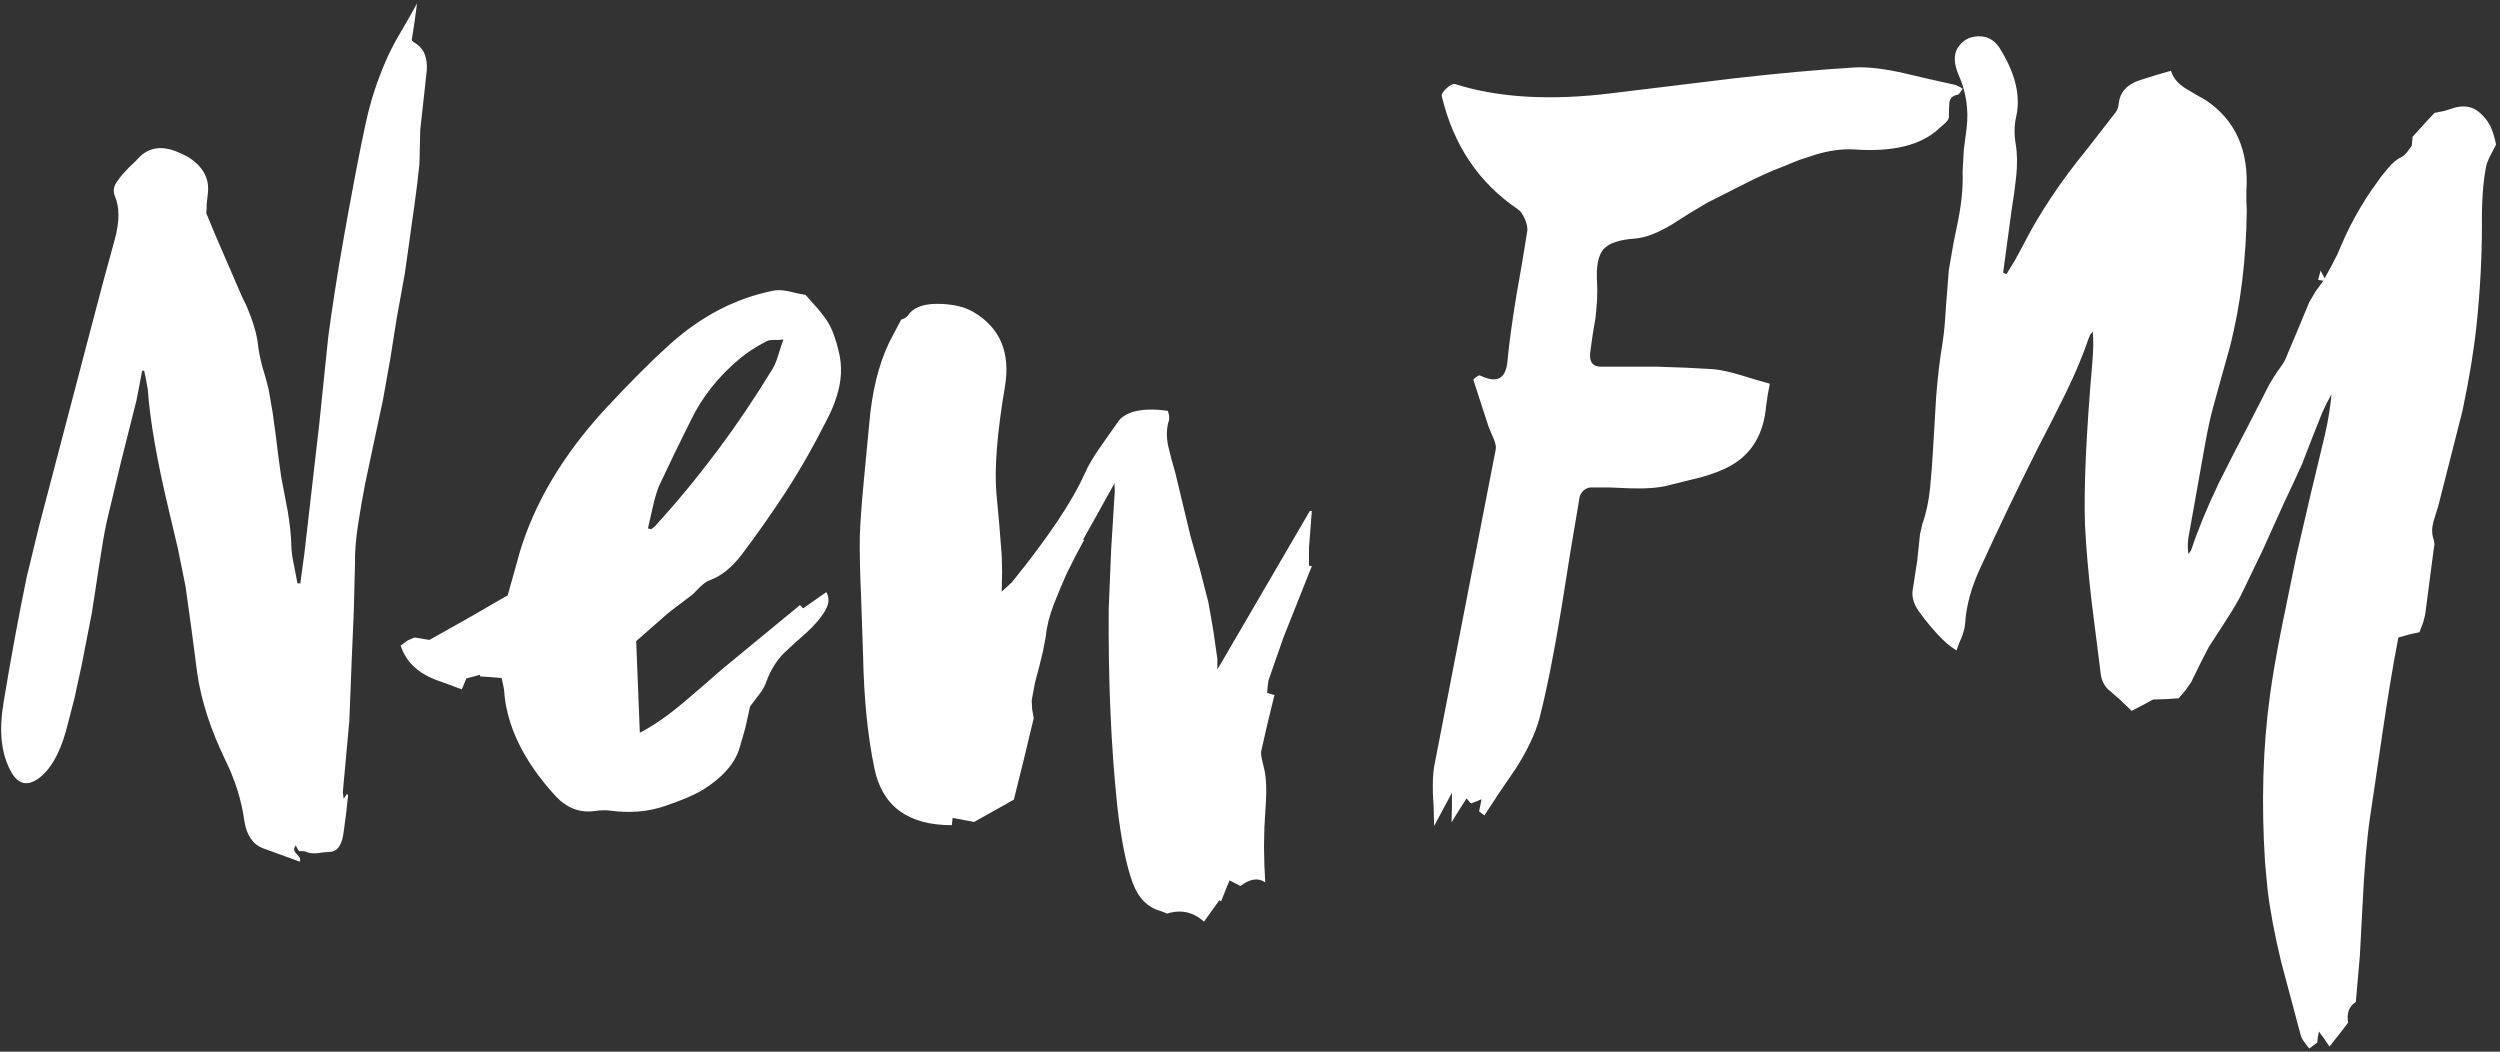 <?xml version="1.0" encoding="UTF-8"?>
<svg viewBox="0 0 542 228" version="1.1" xmlns="http://www.w3.org/2000/svg" xmlns:xlink="http://www.w3.org/1999/xlink">
    <rect x="0" y="0" width="542" height="228" fill="#333333" stroke="none"/>
    <g id="Page-1" stroke="none" stroke-width="1" fill="white" fill-rule="evenodd">
        <path d="M74.501,173.188 C74.911,172.543 75.146,172.191 75.204,172.133 L75.38,172.309 L75.468,172.484 L75.028,176.439 L74.501,180.395 C74.325,181.684 74.062,182.621 73.71,183.207 C73.241,184.145 72.479,184.643 71.425,184.701 L70.106,184.789 L68.876,184.965 C67.821,185.082 66.942,184.965 66.239,184.613 L65.624,184.525 L64.833,184.525 L64.481,183.998 L64.13,183.295 C63.603,183.881 63.661,184.496 64.306,185.141 L64.921,185.844 C65.097,186.195 65.126,186.518 65.009,186.811 L57.011,183.91 C54.784,183.031 53.437,181.039 52.968,177.934 C52.382,173.598 51.034,169.262 48.925,164.926 C45.702,158.305 43.651,152.006 42.772,146.029 L41.542,136.625 L40.224,127.133 L38.554,118.871 L36.62,110.697 C34.042,99.916 32.519,91.186 32.05,84.506 L31.698,82.484 L31.259,80.375 L30.819,80.375 L30.204,83.627 L29.589,86.791 L26.249,100.062 L23.085,113.334 C22.558,115.854 22.001,119.105 21.415,123.09 L19.921,132.846 L17.724,144.096 L16.142,151.391 L14.296,158.51 C12.89,163.49 10.897,166.918 8.319,168.793 C5.741,170.609 3.69,169.965 2.167,166.859 C0.233,163.109 -0.235,158.275 0.761,152.357 C2.401,142.455 4.071,133.402 5.771,125.199 L8.407,114.301 L11.22,103.578 L19.745,71.059 L22.294,61.391 L24.931,51.723 C25.927,47.973 25.927,44.926 24.931,42.582 C24.521,41.645 24.579,40.707 25.106,39.77 L25.897,38.627 L26.776,37.572 L28.095,36.166 L29.501,34.848 C31.728,32.094 34.628,31.42 38.202,32.826 L39.433,33.354 L40.663,33.969 C44.003,36.02 45.468,38.686 45.058,41.967 L44.794,44.34 L44.794,45.395 L44.706,46.186 L46.64,50.844 L48.573,55.326 L52.265,63.852 L52.792,64.994 L53.319,66.049 C54.843,69.564 55.722,72.523 55.956,74.926 C56.073,76.098 56.396,77.68 56.923,79.672 L57.626,82.045 L58.241,84.418 L59.12,89.516 L59.823,94.701 L60.351,99.008 L60.966,103.402 L62.372,110.785 C62.841,113.598 63.104,116.059 63.163,118.168 C63.163,119.281 63.339,120.658 63.69,122.299 L64.481,126.43 L65.097,126.518 L65.976,120.102 L69.228,91.801 L70.194,82.396 L71.161,73.08 C71.981,66.869 73.036,60.072 74.325,52.689 C76.376,41.088 78.046,32.357 79.335,26.498 C80.331,21.928 81.767,17.504 83.642,13.227 C84.345,11.527 85.399,9.477 86.806,7.074 L88.651,3.91 L90.409,0.746 L89.882,4.701 L89.267,8.656 L89.354,8.832 L89.618,9.096 C91.786,10.268 92.753,12.348 92.519,15.336 L91.815,21.752 L91.112,28.08 L91.024,31.771 L90.937,35.551 L90.409,40.209 L89.794,44.867 L87.772,59.281 L86.015,68.949 L84.608,77.826 L83.026,86.703 L81.093,95.756 L79.159,104.896 L78.368,109.203 L77.665,113.51 C77.138,116.85 76.903,119.809 76.962,122.387 L76.698,132.67 L76.259,142.865 L75.995,149.633 L75.731,156.312 L75.028,164.047 L74.325,171.693 C74.325,171.752 74.384,172.25 74.501,173.188 Z M141.177,114.74 L141.968,114.125 C151.519,103.637 160.015,92.27 167.456,80.023 C167.866,79.379 168.276,78.412 168.687,77.123 L169.214,75.453 L169.829,73.607 L168.774,73.695 L167.808,73.695 C167.104,73.695 166.577,73.783 166.226,73.959 C163.882,75.189 161.978,76.42 160.513,77.65 C155.825,81.518 152.251,86 149.79,91.098 L146.274,98.217 L142.847,105.424 C142.378,106.596 141.938,108.09 141.528,109.906 L140.474,114.564 L141.177,114.74 Z M177.3,66.928 C178.296,68.1 179.058,69.125 179.585,70.004 C180.464,71.469 181.226,73.578 181.87,76.332 C182.632,79.438 182.456,82.689 181.343,86.088 C180.933,87.436 180.317,88.93 179.497,90.57 L177.212,94.965 C175.103,98.949 172.817,102.846 170.356,106.654 C167.075,111.635 163.882,116.176 160.776,120.277 C158.608,123.09 156.294,124.936 153.833,125.814 C153.306,125.99 152.661,126.43 151.899,127.133 L150.142,128.891 L145.044,132.758 L141.528,135.834 L137.925,138.998 C138.276,147.377 138.54,153.998 138.716,158.861 C141.646,157.338 144.78,155.17 148.12,152.357 L152.339,148.754 L156.47,145.15 L173.433,131.176 L174.136,131.879 L179.146,128.363 C179.849,129.594 179.761,130.941 178.882,132.406 C178.003,133.93 176.626,135.541 174.751,137.24 L172.378,139.35 L170.005,141.547 C168.364,143.188 167.075,145.268 166.138,147.787 C165.903,148.607 165.376,149.545 164.556,150.6 L162.622,153.148 L161.567,157.895 L160.249,162.465 C159.136,165.746 156.499,168.676 152.339,171.254 C150.522,172.367 147.769,173.539 144.077,174.77 C140.503,176 136.548,176.322 132.212,175.736 C131.333,175.619 130.249,175.648 128.96,175.824 C125.737,176.293 122.896,175.209 120.435,172.572 C113.462,164.955 109.741,157.25 109.272,149.457 L109.009,148.139 L108.745,146.996 C107.573,146.879 106.021,146.762 104.087,146.645 L104.087,146.293 L101.099,147.084 L100.132,149.457 L96.089,147.963 C94.507,147.436 93.247,146.908 92.31,146.381 C89.556,144.857 87.739,142.719 86.86,139.965 C87.856,139.262 88.384,138.881 88.442,138.822 L89.849,138.207 L93.101,138.734 L101.538,133.988 L110.063,129.066 L111.382,124.408 L112.7,119.662 C115.923,108.939 122.075,98.627 131.157,88.725 C136.606,82.865 141.323,78.148 145.308,74.574 C152.046,68.539 159.429,64.701 167.456,63.061 C168.335,62.826 169.507,62.855 170.972,63.148 L172.817,63.588 L174.663,63.939 L177.3,66.928 Z M222.003,164.486 L219.806,173.363 L215.587,175.736 L211.192,178.197 C209.728,177.904 208.175,177.611 206.534,177.318 L206.358,178.9 C196.866,178.9 191.271,174.799 189.571,166.596 C188.106,159.564 187.286,151.332 187.11,141.898 L186.671,128.979 C186.437,123.764 186.349,119.486 186.407,116.146 C186.524,113.041 186.817,109.027 187.286,104.105 L188.429,92.064 C189.015,84.975 190.479,78.998 192.823,74.135 L195.372,69.301 L196.075,69.037 L196.69,68.598 C197.804,66.781 199.942,65.873 203.106,65.873 C206.388,65.873 209.024,66.459 211.017,67.631 C216.817,71.029 219.103,76.42 217.872,83.803 C216.173,93.822 215.558,101.557 216.026,107.006 L216.642,113.686 L217.169,120.365 L217.257,124.057 L217.169,128.275 L218.399,127.133 L219.366,126.254 C227.276,116.469 232.55,108.588 235.187,102.611 C235.948,100.912 237.091,98.979 238.614,96.811 L242.569,91.186 C243.097,90.482 243.976,89.896 245.206,89.428 C247.257,88.725 249.923,88.607 253.204,89.076 L253.468,90.131 L253.468,91.01 C252.882,92.709 252.823,94.643 253.292,96.811 L253.995,99.623 L254.786,102.436 L258.126,116.322 L260.147,123.441 L261.993,130.648 L263.048,136.713 L263.927,142.865 L263.927,145.15 L283.966,110.785 L284.405,110.785 L283.79,118.695 L283.79,122.65 L284.405,122.738 L278.253,138.207 L275.001,147.523 L274.825,148.842 L274.737,150.248 C275.382,150.424 275.909,150.57 276.319,150.688 L276.144,151.303 L274.737,157.104 L273.419,162.904 C273.36,163.432 273.448,164.135 273.683,165.014 L274.21,167.299 C274.503,168.939 274.591,170.961 274.474,173.363 L274.122,179.34 L274.034,183.559 L274.122,187.777 L274.21,189.359 L274.298,191.293 C272.774,190.238 270.987,190.502 268.937,192.084 C268.292,191.732 267.501,191.322 266.563,190.854 L264.718,195.424 L264.366,195.16 L261.026,199.818 C258.683,197.709 256.017,197.123 253.028,198.061 L251.71,197.533 C248.839,196.771 246.788,194.721 245.558,191.381 C244.151,187.514 243.038,181.947 242.218,174.682 C240.87,161.85 240.255,147.611 240.372,131.967 L240.899,119.135 L241.69,106.391 C241.69,106.332 241.661,105.805 241.603,104.809 C238.79,109.906 236.534,113.949 234.835,116.938 L235.011,117.113 L233.077,120.717 L231.231,124.408 L229.825,127.66 L228.507,130.912 C227.511,133.49 226.925,135.805 226.749,137.855 L226.134,141.107 L225.343,144.359 L224.376,148.051 L223.673,151.83 L223.761,153.676 L224.112,155.697 L222.003,164.486 Z M321.198,173.275 L320.144,173.715 L319.001,174.154 C318.884,174.154 318.737,174.037 318.562,173.803 L317.946,173.1 C317.595,173.627 317.126,174.359 316.54,175.297 L315.661,176.703 L314.694,178.285 L314.782,174.945 L314.782,171.869 C313.2,174.857 311.911,177.26 310.915,179.076 L310.827,175.297 L310.651,171.957 C310.593,169.555 310.681,167.65 310.915,166.244 L317.595,131.791 L324.274,97.426 C324.392,96.898 324.245,96.137 323.835,95.141 L322.78,92.68 L319.44,82.396 C319.382,82.279 319.558,82.074 319.968,81.781 C320.437,81.43 320.759,81.312 320.935,81.43 C324.567,83.188 326.53,82.104 326.823,78.178 C327.175,74.486 327.819,69.77 328.757,64.027 L329.987,56.996 L331.13,49.965 C331.188,49.32 331.013,48.5 330.603,47.504 C330.134,46.449 329.636,45.746 329.108,45.395 C320.612,39.652 315.105,31.479 312.585,20.873 C312.468,20.463 312.819,19.877 313.64,19.115 C314.401,18.412 315.017,18.119 315.485,18.236 C324.919,21.225 336.345,21.869 349.763,20.17 L375.778,17.006 C385.505,15.893 394.235,15.102 401.97,14.633 C404.782,14.457 408.386,14.867 412.78,15.863 L418.405,17.182 L423.942,18.412 L424.733,18.764 L425.524,19.203 L424.997,19.994 C424.821,20.287 424.646,20.463 424.47,20.521 C423.356,20.697 422.741,21.283 422.624,22.279 L422.536,23.773 L422.536,25.268 C422.536,25.678 422.302,26.117 421.833,26.586 L421.13,27.201 L420.515,27.729 C416.647,31.479 410.378,33.031 401.706,32.387 C399.362,32.27 396.755,32.621 393.884,33.441 L390.104,34.672 L386.413,36.166 C384.069,37.045 381.345,38.275 378.239,39.857 L370.241,43.9 L366.374,46.186 L362.507,48.646 C359.401,50.521 356.706,51.547 354.421,51.723 C351.081,51.957 348.825,52.719 347.653,54.008 C346.481,55.355 346.013,57.787 346.247,61.303 C346.364,63.412 346.247,65.961 345.896,68.949 L345.28,72.641 L344.753,76.42 C344.519,78.471 345.31,79.496 347.126,79.496 L359.167,79.496 C363.679,79.613 367.692,79.789 371.208,80.023 C372.849,80.141 374.929,80.58 377.448,81.342 L380.612,82.309 L383.688,83.188 L383.249,85.561 L382.897,88.021 C382.37,94.057 379.821,98.363 375.251,100.941 C373.61,101.879 371.442,102.729 368.747,103.49 L365.144,104.369 L361.628,105.248 C359.577,105.775 356.823,105.98 353.366,105.863 L349.06,105.688 L344.841,105.688 C344.372,105.688 343.874,105.893 343.347,106.303 C342.878,106.771 342.585,107.24 342.468,107.709 L340.446,119.75 L338.513,131.879 C336.931,141.547 335.349,149.486 333.767,155.697 C332.888,158.979 331.159,162.641 328.581,166.684 L325.153,171.693 L321.813,176.791 L320.671,175.912 L321.198,173.275 Z M469.7,151.566 L466.8,151.654 L464.515,152.885 L462.142,154.115 L459.769,151.83 L457.571,149.896 C456.399,149.018 455.696,147.816 455.462,146.293 L453.44,130.209 C452.737,124.115 452.269,118.695 452.034,113.949 C451.741,105.922 452.269,94.145 453.616,78.617 C453.851,75.863 453.88,73.607 453.704,71.85 L453.177,72.553 L452.825,73.344 C451.653,76.859 449.983,80.844 447.815,85.297 L444.915,91.098 L441.927,96.898 C437.474,105.746 433.255,114.535 429.271,123.266 C427.337,127.426 426.253,131.469 426.019,135.395 C425.96,136.098 425.726,137.006 425.315,138.119 L424.7,139.525 L424.173,141.02 C422.825,140.199 421.507,139.086 420.218,137.68 L418.636,135.922 L417.142,134.076 L415.911,132.406 C414.739,130.707 414.358,129.008 414.769,127.309 L415.647,121.596 L416.263,115.795 L416.79,113.51 C417.61,111.225 418.167,108.588 418.46,105.6 L418.812,101.557 L419.075,97.514 L419.778,85.736 C420.13,81.4 420.599,77.504 421.185,74.047 C421.478,72.172 421.712,69.623 421.888,66.4 L422.503,58.578 L423.47,52.953 L424.612,47.328 C425.315,43.637 425.608,40.268 425.491,37.221 L425.755,32.475 L426.37,27.729 C426.839,23.744 426.253,19.906 424.612,16.215 C423.616,13.871 423.528,11.967 424.349,10.502 C425.403,8.803 426.897,7.924 428.831,7.865 C430.765,7.807 432.288,8.598 433.401,10.238 C436.917,15.746 438.147,20.785 437.093,25.355 C436.683,27.172 436.653,29.135 437.005,31.244 C437.356,33.295 437.386,35.697 437.093,38.451 L436.653,41.967 L436.126,45.482 L434.28,59.105 L434.983,59.457 L436.917,56.293 L438.675,53.041 C442.132,46.244 446.761,39.301 452.562,32.211 L458.714,24.301 C459.065,23.773 459.271,23.188 459.329,22.543 C459.563,20.082 461.028,18.383 463.724,17.445 L467.063,16.391 L470.667,15.336 C471.077,16.801 472.103,18.061 473.743,19.115 L475.94,20.434 L478.138,21.664 C484.642,26 487.601,32.592 487.015,41.439 L487.015,43.461 L487.103,45.482 C486.985,56.147 485.784,65.99 483.499,75.014 L481.653,81.605 L479.808,88.285 C479.222,90.395 478.636,93.09 478.05,96.371 L474.446,116.586 C474.271,117.758 474.271,118.93 474.446,120.102 L474.798,119.662 L475.062,119.223 C476.468,114.945 478.46,110.111 481.038,104.721 L484.554,97.777 L488.157,90.834 L492.112,83.1 L493.782,80.463 C494.603,79.408 495.159,78.559 495.452,77.914 L498.089,71.674 L500.638,65.521 L502.044,63.148 L503.714,60.863 L502.571,60.688 L503.099,58.666 C503.333,59.135 503.626,59.691 503.978,60.336 L505.472,57.611 L506.79,55.062 C509.075,49.379 511.888,44.252 515.228,39.682 L516.37,38.1 L517.688,36.518 C518.626,35.346 519.651,34.496 520.765,33.969 C521.116,33.793 521.497,33.441 521.907,32.914 L522.874,31.596 L523.05,29.662 L525.423,27.025 L527.796,24.477 L529.993,24.037 L532.19,23.334 C534.007,22.865 535.56,23.041 536.849,23.861 C538.138,24.74 539.163,25.912 539.925,27.377 C540.394,28.373 540.804,29.691 541.155,31.332 L539.837,33.881 C539.368,34.818 539.075,35.609 538.958,36.254 C538.313,39.594 538.021,43.871 538.079,49.086 C538.079,55.824 537.698,62.885 536.937,70.268 C536.351,75.893 535.325,82.162 533.86,89.076 L528.587,109.818 L528.06,111.488 L527.532,113.246 C527.181,114.652 527.21,115.883 527.62,116.938 L527.796,117.992 L527.62,119.135 L525.774,133.285 L525.335,134.955 L524.544,137.064 L522.522,137.504 L519.974,138.207 C518.919,143.598 517.835,150.043 516.722,157.543 L513.821,177.23 C513.118,181.918 512.562,188.539 512.151,197.094 L511.624,207.113 L510.745,217.221 C509.28,218.158 508.724,219.652 509.075,221.703 L507.054,224.34 L505.032,226.889 L503.89,225.219 L502.747,223.637 L502.483,224.955 L502.396,226.01 C501.751,226.479 501.165,226.918 500.638,227.328 L499.583,225.922 C499.173,225.395 498.909,224.896 498.792,224.428 L494.573,208.607 C493.108,202.514 492.112,197.182 491.585,192.611 L491.058,186.898 C490.237,174.008 490.589,161.996 492.112,150.863 C492.698,146.527 493.577,141.459 494.749,135.658 L497.825,120.629 L500.901,107.357 L504.065,94.174 C504.769,91.068 505.237,88.168 505.472,85.473 L504.329,87.582 L503.362,89.691 L501.165,95.229 L499.056,100.678 L497.034,105.072 L495.013,109.379 L490.618,119.135 L485.96,128.803 C485.198,130.326 484.056,132.26 482.532,134.604 L478.841,140.316 L476.907,144.096 L475.062,147.875 L473.831,149.633 L472.337,151.391 L469.7,151.566 Z" id="NewFM" fill="#FFFFFF"></path>
    </g>
</svg>